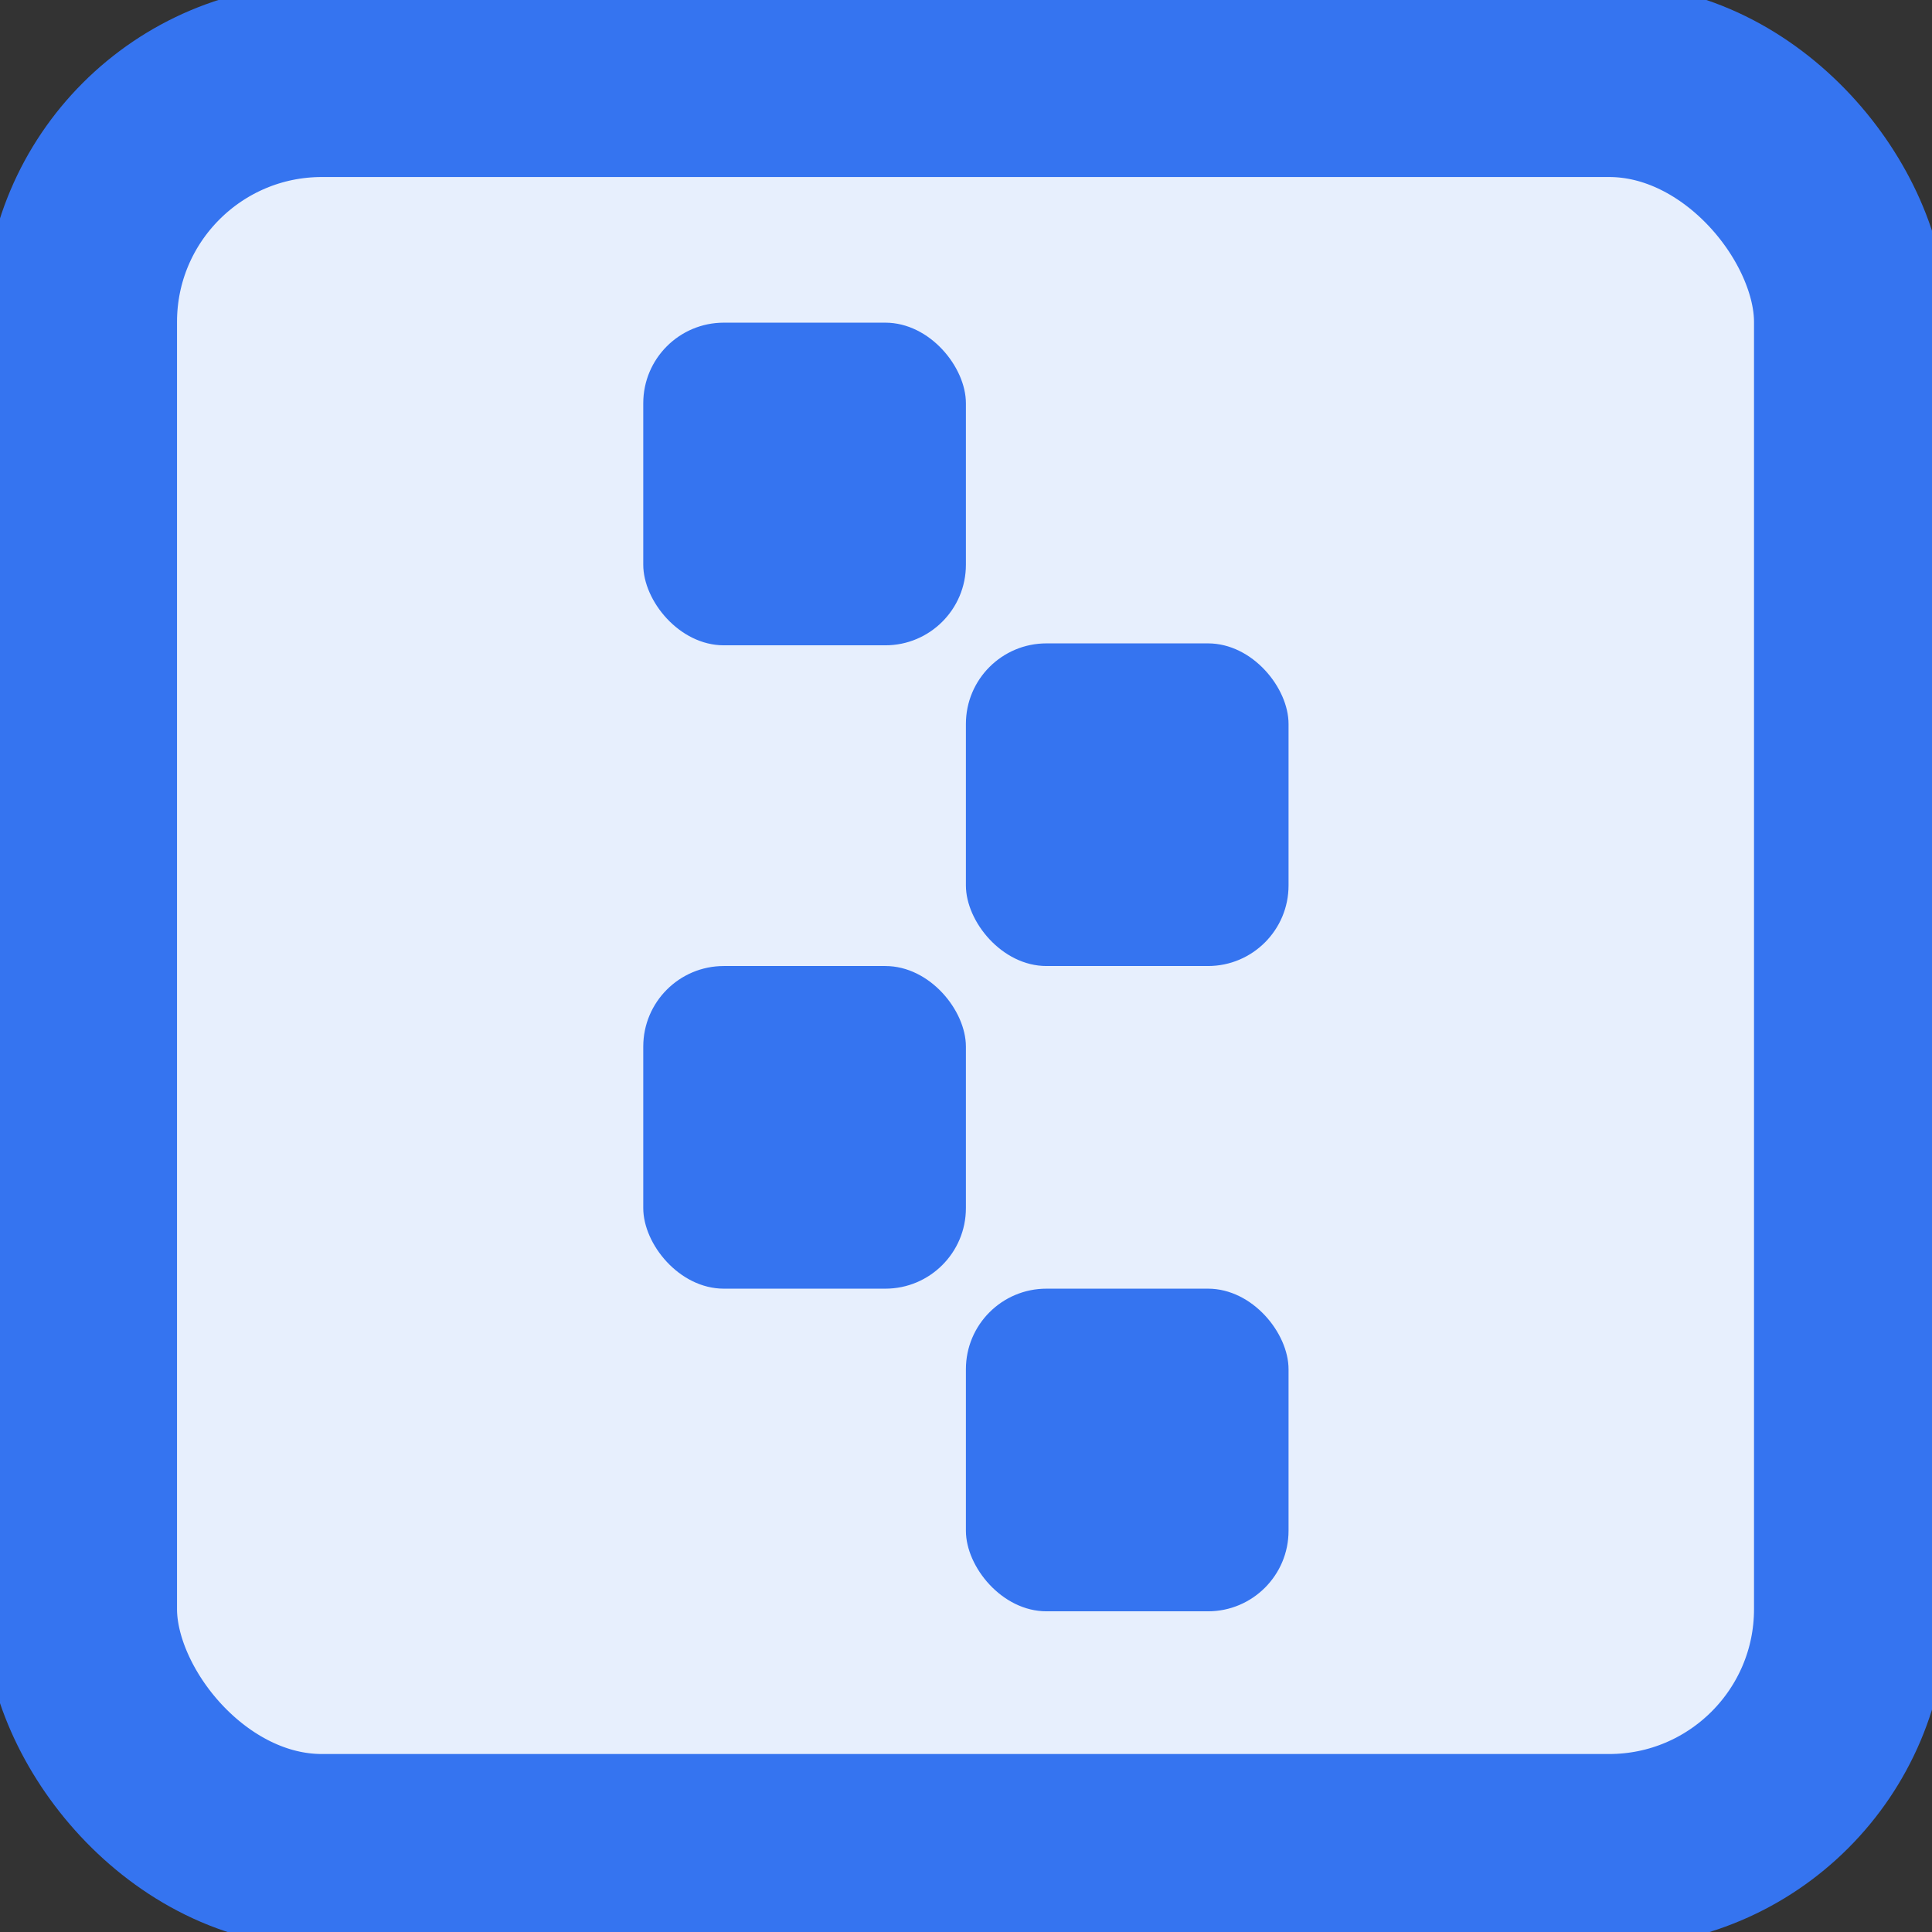 <!-- Copyright 2000-2022 JetBrains s.r.o. and contributors. Use of this source code is governed by the Apache 2.0 license. -->
<svg width="8" height="8" viewBox="0 0 8 8" xmlns="http://www.w3.org/2000/svg">
 <rect x="0" y="0" width="8" height="8" fill="#333333" stroke="none"/>
 <rect x=".333" y=".333" width="7.33" height="7.33" rx="1" fill="#e7effd" stroke="#3574f0" stroke-width=".8"/>
 <g transform="matrix(.8 0 0 .8 -4e-4 1e-4)" fill="#3574f0" stroke-width=".8">
  <rect x="3.33" y="1.67" width="1.67" height="1.67" rx=".417"/>
  <rect x="3.33" y="5" width="1.67" height="1.67" rx=".417"/>
  <rect x="5" y="6.67" width="1.67" height="1.67" rx=".417"/>
  <rect x="5" y="3.33" width="1.67" height="1.67" rx=".417"/>
 </g>
</svg>
